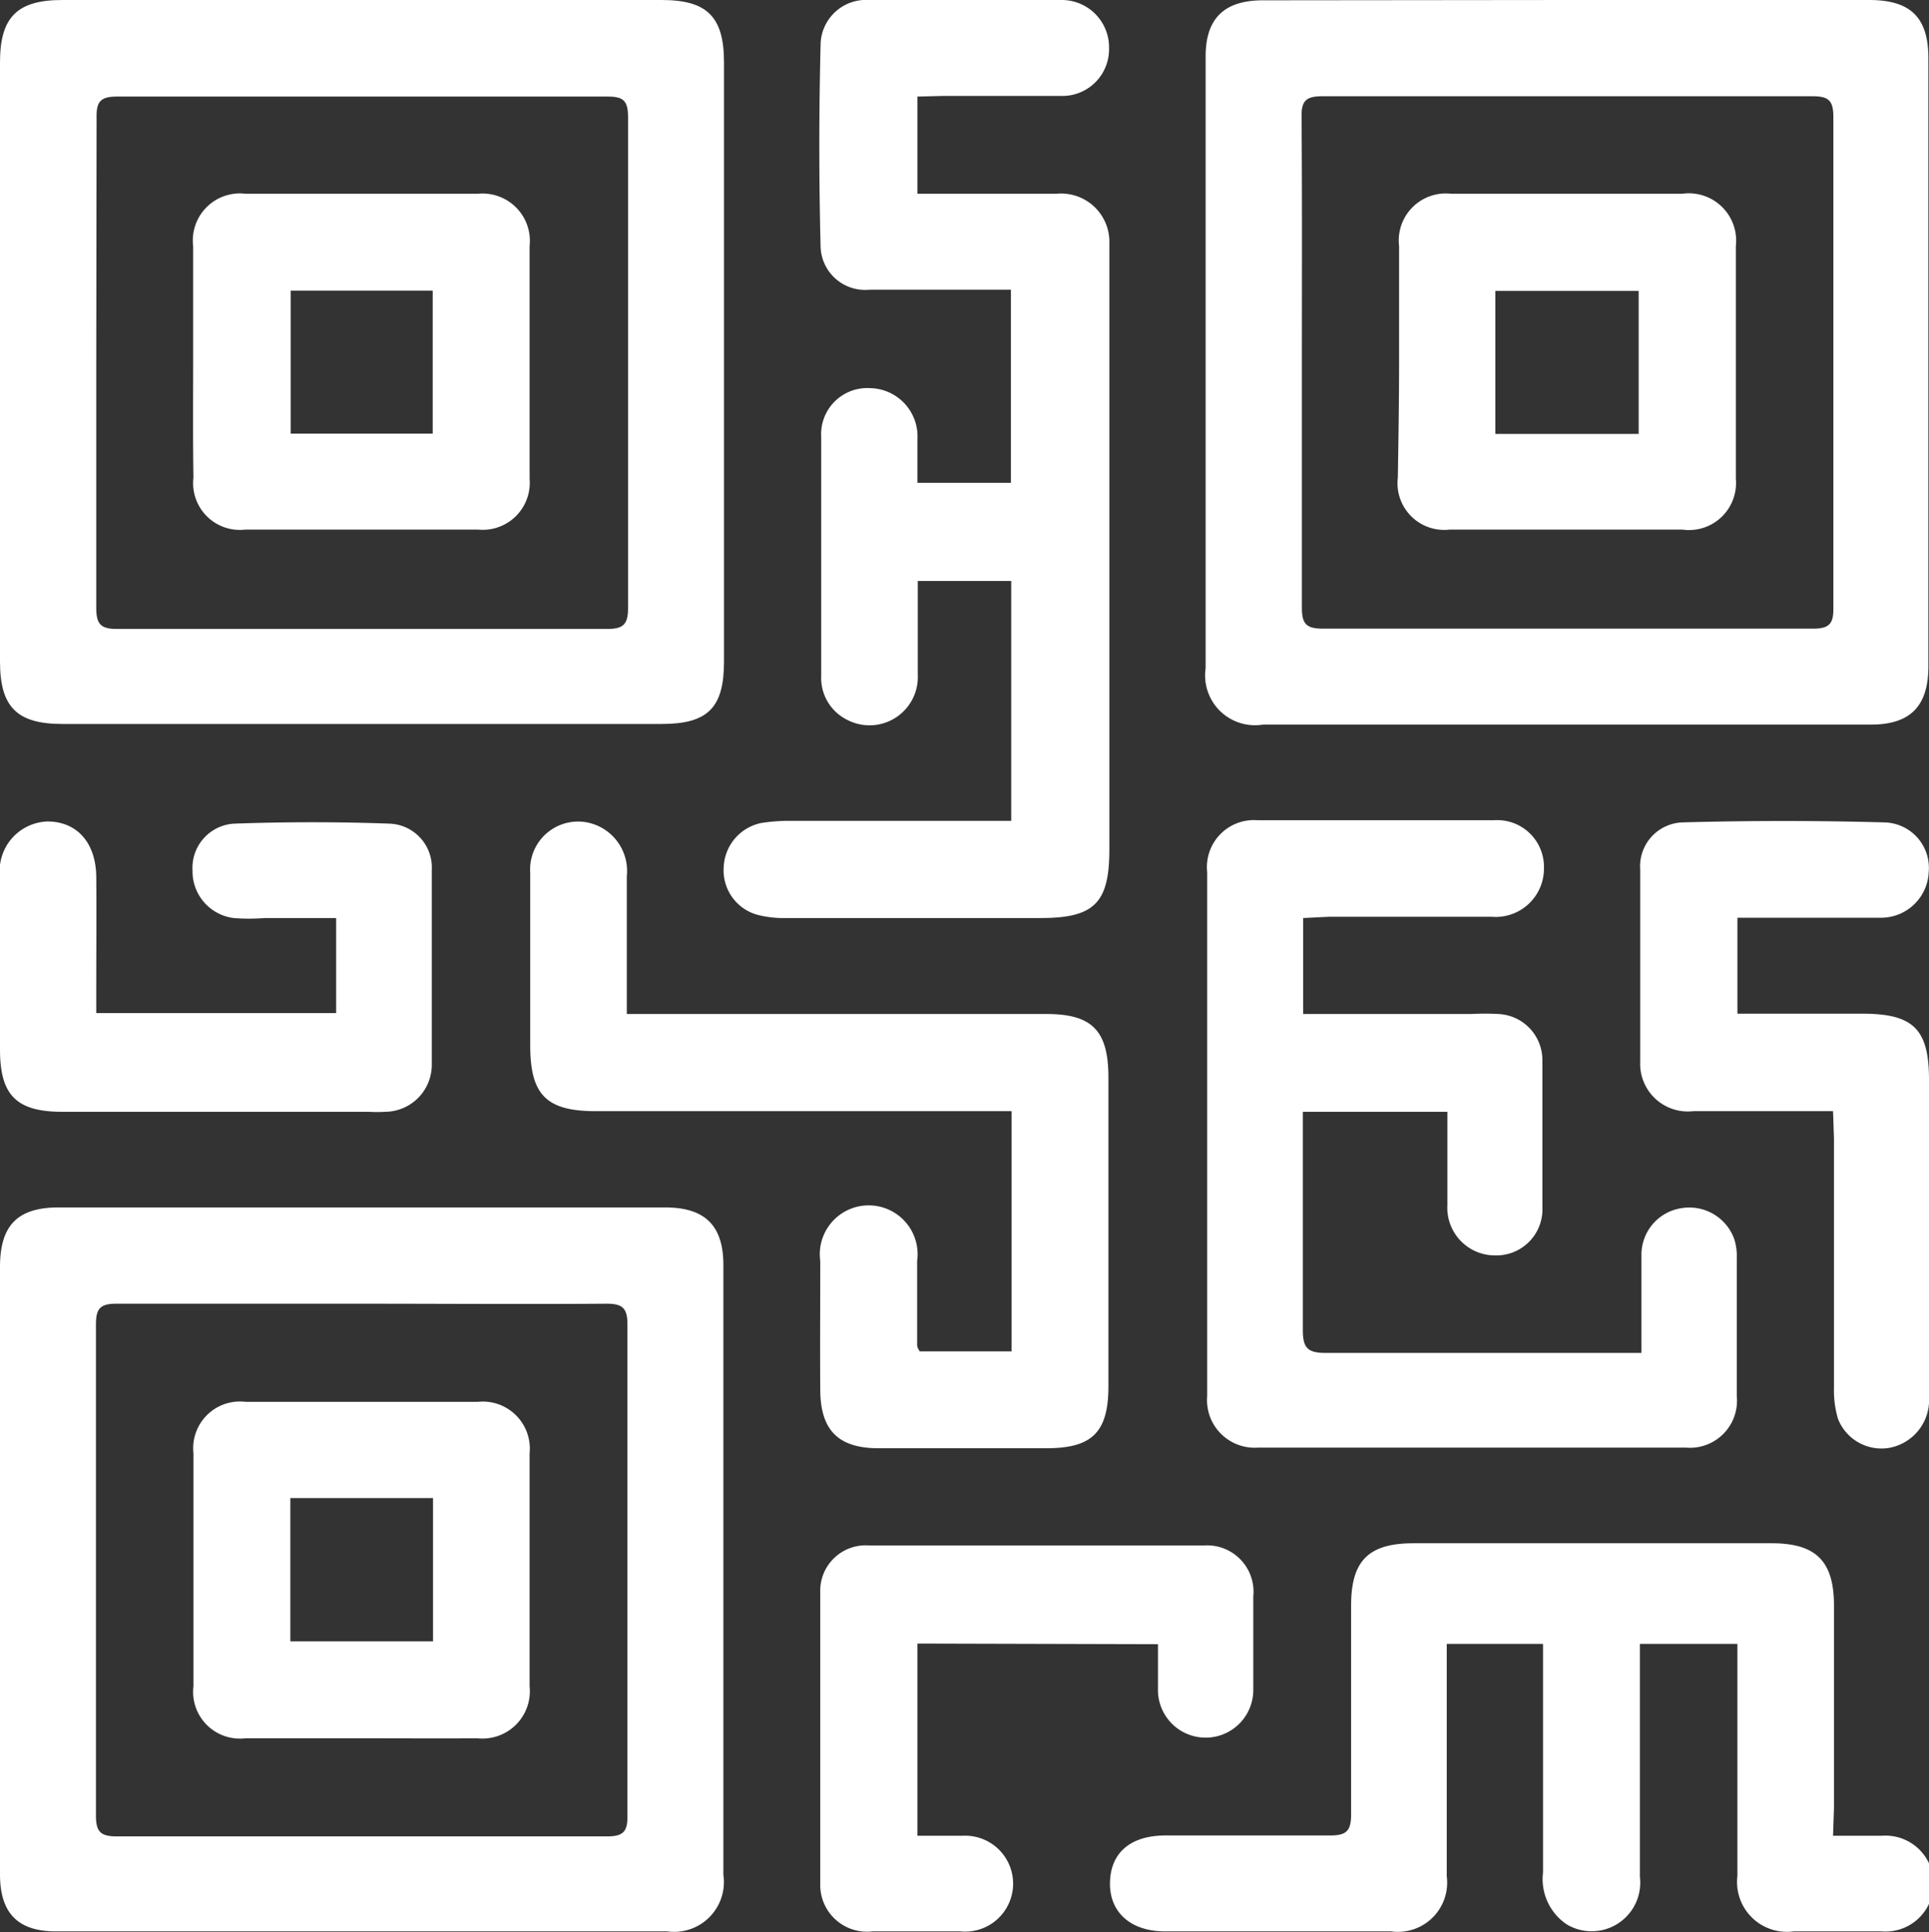 <svg xmlns="http://www.w3.org/2000/svg" viewBox="0 0 61.92 62.02">
  <rect x="0" y="0" width="61.92" height="62.02" fill="#333333" stroke="none"/>
  <defs>
    <style>
      .cls-1 {
        fill: #fff;
      }
    </style>
  </defs>
  <g id="Слой_2" data-name="Слой 2">
    <g id="Слой_1-2" data-name="Слой 1">
      <g>
        <path class="cls-1" d="M0,11.64V2C0,.55.55,0,2,0H21.24c1.45,0,2,.53,2,2V21.24c0,1.48-.52,2-2,2H2c-1.45,0-2-.54-2-2Zm3.09,0c0,2.63,0,5.26,0,7.88,0,.51.14.67.66.67q7.86,0,15.74,0c.51,0,.67-.14.67-.66q0-7.89,0-15.76c0-.52-.13-.67-.65-.67q-7.87,0-15.75,0c-.51,0-.67.14-.66.66C3.1,6.38,3.09,9,3.09,11.63Z"/>
        <path class="cls-1" d="M50.35,0H60c1.33,0,1.9.56,1.9,1.87V21.39c0,1.28-.58,1.87-1.84,1.87H40.54a1.6,1.6,0,0,1-1.84-1.81V1.81c0-1.22.6-1.8,1.84-1.8ZM41.79,11.64c0,2.63,0,5.25,0,7.88,0,.52.16.66.67.66q7.86,0,15.74,0c.52,0,.66-.16.65-.67q0-7.88,0-15.76c0-.53-.16-.66-.67-.66-5.25,0-10.5,0-15.74,0-.53,0-.67.16-.66.67C41.8,6.38,41.79,9,41.79,11.64Z"/>
        <path class="cls-1" d="M0,50.35V40.67c0-1.33.56-1.91,1.88-1.91H21.35c1.28,0,1.87.58,1.87,1.85V60.18A1.6,1.6,0,0,1,21.42,62Q11.61,62,1.8,62C.58,62,0,61.42,0,60.17Zm11.61-8.5c-2.63,0-5.25,0-7.87,0-.53,0-.66.16-.66.67q0,7.89,0,15.77c0,.52.16.66.67.66q7.86,0,15.74,0c.52,0,.66-.16.65-.67q0-7.89,0-15.77c0-.52-.16-.66-.67-.66C16.85,41.87,14.23,41.85,11.61,41.85Z"/>
        <path class="cls-1" d="M29.45,3.1V6.22h4.46a1.55,1.55,0,0,1,1.7,1.6c0,.18,0,.37,0,.55V27.26c0,1.73-.48,2.21-2.21,2.21-2.72,0-5.44,0-8.16,0a3.38,3.38,0,0,1-.95-.11,1.48,1.48,0,0,1-1.06-1.52,1.51,1.51,0,0,1,1.2-1.42,5.69,5.69,0,0,1,.83-.07h7.2v-7.7h-3c0,1,0,2,0,3a1.55,1.55,0,0,1-2.26,1.46,1.5,1.5,0,0,1-.84-1.41c0-2.56,0-5.12,0-7.68a1.48,1.48,0,0,1,1.57-1.56,1.55,1.55,0,0,1,1.52,1.63c0,.46,0,.92,0,1.41h3V9.3h-.67c-1.29,0-2.58,0-3.87,0a1.43,1.43,0,0,1-1.57-1.41q-.08-3.21,0-6.43A1.46,1.46,0,0,1,27.9,0C30,0,32,0,34.05,0A1.52,1.52,0,0,1,35.6,1.55a1.5,1.5,0,0,1-1.53,1.53c-1.27,0-2.54,0-3.8,0Z"/>
        <path class="cls-1" d="M41.83,29.47v3.08h5.42a7.61,7.61,0,0,1,.83,0,1.48,1.48,0,0,1,1.43,1.49c0,1.57,0,3.14,0,4.7A1.48,1.48,0,0,1,48,40.3a1.53,1.53,0,0,1-1.54-1.61c0-1,0-2,0-3H41.82c0,.25,0,.47,0,.69,0,2.09,0,4.19,0,6.29,0,.55.11.76.71.76,3.16,0,6.31,0,9.46,0,.21,0,.41,0,.7,0,0-1.06,0-2.09,0-3.12A1.51,1.51,0,0,1,54,38.78a1.53,1.53,0,0,1,1.67,1,1.8,1.8,0,0,1,.08.61c0,1.48,0,3,0,4.43a1.51,1.51,0,0,1-1.63,1.65q-6.87,0-13.74,0a1.53,1.53,0,0,1-1.63-1.66q0-8.41,0-16.81a1.51,1.51,0,0,1,1.62-1.67q3.8,0,7.59,0a1.5,1.5,0,0,1,1.6,1.54,1.55,1.55,0,0,1-1.67,1.56c-1.75,0-3.5,0-5.25,0Z"/>
        <path class="cls-1" d="M58.84,58.93c.6,0,1.08,0,1.56,0a1.54,1.54,0,1,1,0,3.07c-.94,0-1.88,0-2.83,0a1.6,1.6,0,0,1-1.8-1.78c0-2.21,0-4.43,0-6.64v-.81H52.64v.7c0,2.26,0,4.52,0,6.78a1.56,1.56,0,0,1-2.34,1.53,1.75,1.75,0,0,1-.77-1.67V52.77H46.44v.75c0,2.23,0,4.47,0,6.71A1.58,1.58,0,0,1,44.66,62Q41,62,37.4,62c-1.1,0-1.79-.61-1.77-1.57s.66-1.5,1.76-1.51c1.77,0,3.55,0,5.32,0,.53,0,.66-.17.66-.68,0-2.23,0-4.47,0-6.7,0-1.42.54-2,2-2H56.87c1.41,0,2,.56,2,2,0,2.17,0,4.33,0,6.5Z"/>
        <path class="cls-1" d="M29.52,43.38h2.95V35.67H19.13c-1.59,0-2.11-.52-2.11-2.11,0-1.84,0-3.68,0-5.53a1.54,1.54,0,0,1,2.1-1.55,1.59,1.59,0,0,1,1,1.65v4.42H33.58c1.49,0,2,.54,2,2.05,0,3.3,0,6.59,0,9.89,0,1.5-.53,2-2,2-1.79,0-3.59,0-5.38,0-1.28,0-1.86-.57-1.87-1.86s0-2.76,0-4.15a1.57,1.57,0,1,1,3.11,0c0,.9,0,1.8,0,2.69C29.44,43.26,29.48,43.3,29.52,43.38Z"/>
        <path class="cls-1" d="M58.84,35.67h-1.1c-1.13,0-2.26,0-3.39,0a1.53,1.53,0,0,1-1.7-1.59c0-2.06,0-4.11,0-6.16A1.41,1.41,0,0,1,54,26.4c2.16-.06,4.33-.06,6.49,0A1.46,1.46,0,0,1,61.91,28a1.53,1.53,0,0,1-1.55,1.46c-1.27,0-2.53,0-3.8,0h-.79v3.08h4c1.65,0,2.15.49,2.15,2.13,0,3.39,0,6.78,0,10.17a1.56,1.56,0,0,1-1.29,1.64A1.5,1.5,0,0,1,59,45.55a3.18,3.18,0,0,1-.13-1c0-2.68,0-5.35,0-8Z"/>
        <path class="cls-1" d="M3.09,32.52h7.7V29.47H8.5a6.25,6.25,0,0,1-1,0,1.51,1.51,0,0,1-1.32-1.53,1.42,1.42,0,0,1,1.33-1.5c1.68-.06,3.36-.06,5,0a1.41,1.41,0,0,1,1.35,1.49c0,2.08,0,4.15,0,6.23a1.51,1.51,0,0,1-1.48,1.53,5.06,5.06,0,0,1-.55,0H2c-1.48,0-2-.54-2-2V28.15a1.59,1.59,0,0,1,1.52-1.78c.94,0,1.56.67,1.57,1.78s0,2.45,0,3.67Z"/>
        <path class="cls-1" d="M29.45,52.76v6.17c.49,0,1,0,1.44,0A1.54,1.54,0,1,1,30.83,62C29.89,62,29,62,28,62a1.5,1.5,0,0,1-1.67-1.54q0-4.66,0-9.33a1.46,1.46,0,0,1,1.56-1.52c3.59,0,7.18,0,10.77,0a1.49,1.49,0,0,1,1.57,1.64q0,1.49,0,3a1.53,1.53,0,1,1-3.06,0c0-.48,0-.95,0-1.47Z"/>
        <path class="cls-1" d="M6.2,11.63c0-1.24,0-2.49,0-3.73A1.51,1.51,0,0,1,7.88,6.22h7.46A1.52,1.52,0,0,1,17,7.9q0,3.74,0,7.47A1.51,1.51,0,0,1,15.34,17q-3.72,0-7.46,0a1.5,1.5,0,0,1-1.67-1.67C6.19,14.13,6.2,12.88,6.2,11.63Zm3.13-2.3v4.59h4.56V9.33Z"/>
        <path class="cls-1" d="M44.91,11.56c0-1.22,0-2.44,0-3.66a1.51,1.51,0,0,1,1.67-1.68H54A1.52,1.52,0,0,1,55.72,7.9q0,3.74,0,7.47A1.51,1.51,0,0,1,54,17q-3.72,0-7.46,0a1.5,1.5,0,0,1-1.67-1.67C44.89,14.1,44.91,12.83,44.91,11.56ZM48,9.34v4.59H52.6V9.34Z"/>
        <path class="cls-1" d="M11.54,55.8c-1.22,0-2.44,0-3.66,0a1.5,1.5,0,0,1-1.67-1.67c0-2.49,0-5,0-7.48A1.5,1.5,0,0,1,7.88,45h7.46A1.51,1.51,0,0,1,17,46.65q0,3.74,0,7.48a1.52,1.52,0,0,1-1.68,1.67C14.08,55.81,12.81,55.8,11.54,55.8Zm2.36-3.11v-4.6H9.32v4.6Z"/>
      </g>
    </g>
  </g>
</svg>
